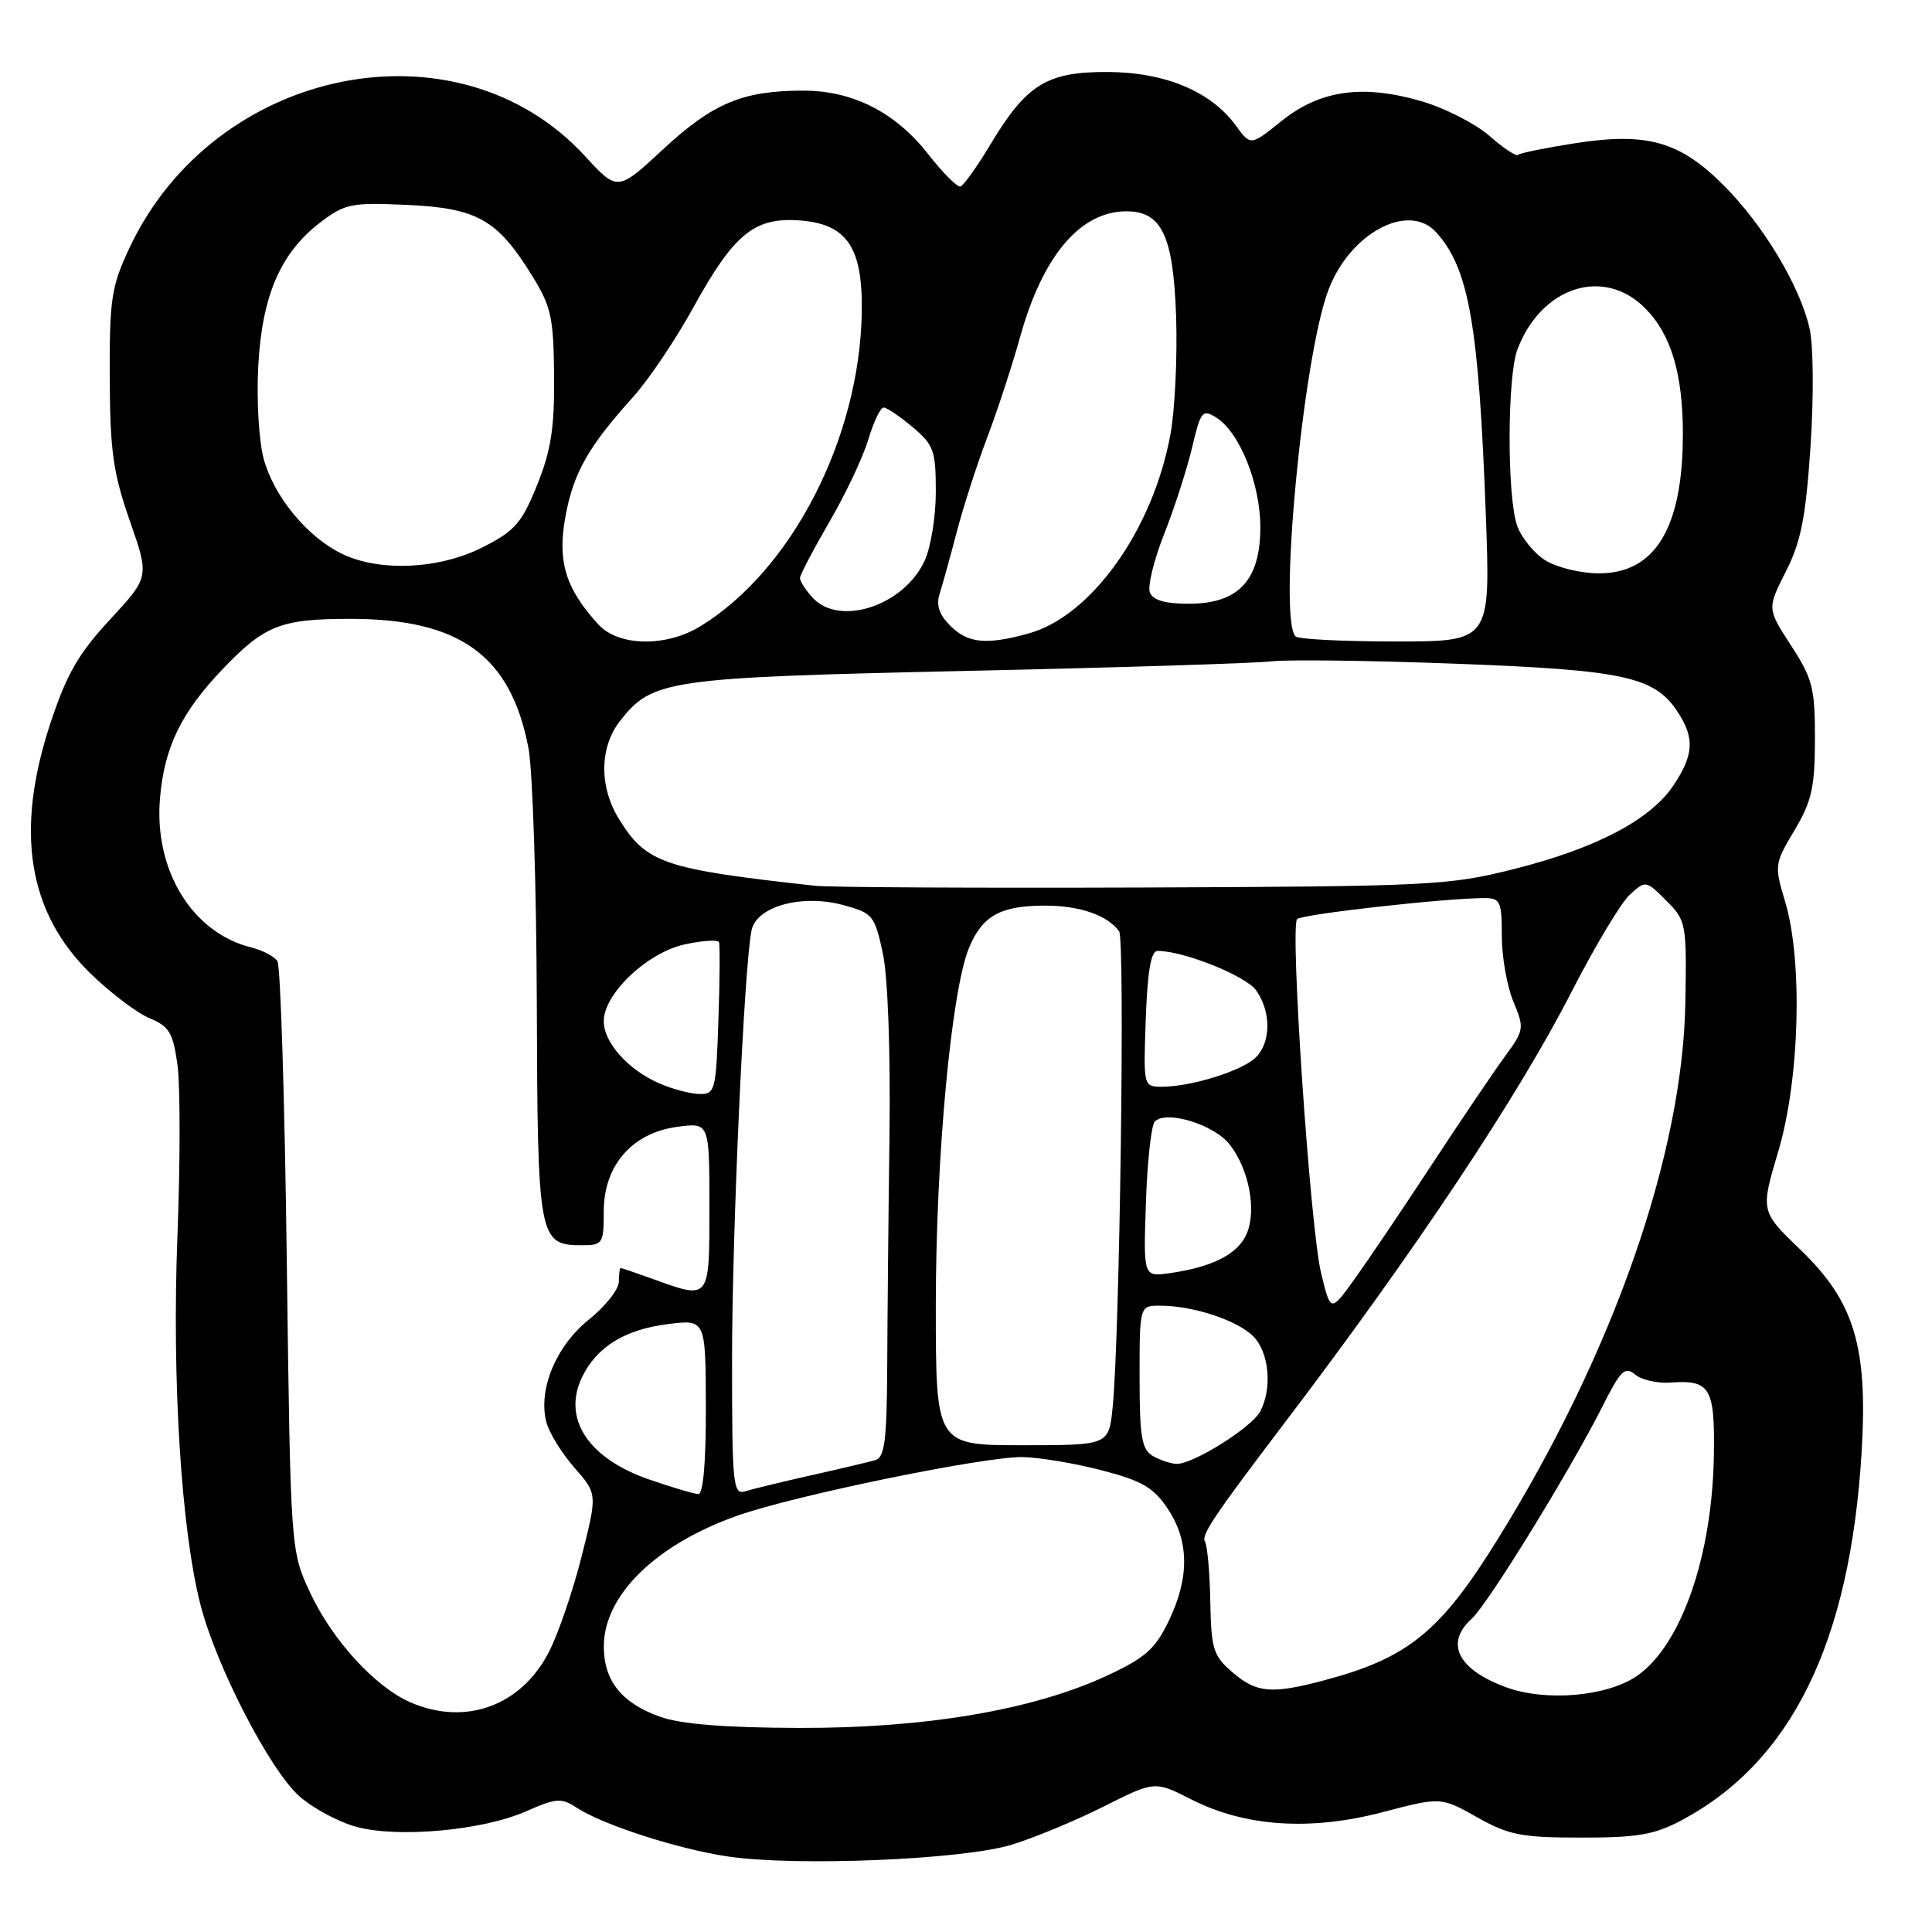 <?xml version="1.0" encoding="UTF-8" standalone="no"?>
<!DOCTYPE svg PUBLIC "-//W3C//DTD SVG 1.1//EN" "http://www.w3.org/Graphics/SVG/1.1/DTD/svg11.dtd" >
<svg xmlns="http://www.w3.org/2000/svg" xmlns:xlink="http://www.w3.org/1999/xlink" version="1.1" viewBox="0 0 256 256">
 <g >
 <path fill="currentColor"
d=" M 134.00 244.45 C 137.02 243.53 142.54 241.24 146.25 239.37 C 153.01 235.97 153.01 235.97 157.89 238.45 C 165.02 242.06 173.63 242.63 183.21 240.12 C 190.93 238.10 190.93 238.10 195.71 240.79 C 199.92 243.16 201.58 243.49 209.50 243.49 C 217.01 243.50 219.22 243.11 222.85 241.18 C 237.41 233.41 245.14 217.60 246.67 192.48 C 247.52 178.43 245.73 172.49 238.56 165.59 C 233.27 160.50 233.27 160.50 235.63 152.56 C 238.47 143.04 238.90 127.30 236.53 119.44 C 235.10 114.68 235.13 114.45 237.77 110.03 C 240.06 106.19 240.48 104.36 240.49 97.96 C 240.50 91.16 240.18 89.93 237.32 85.53 C 234.15 80.64 234.15 80.64 236.63 75.74 C 238.64 71.78 239.27 68.59 239.90 59.18 C 240.34 52.67 240.29 45.76 239.78 43.54 C 238.52 37.92 233.65 29.81 228.38 24.54 C 222.56 18.72 218.24 17.50 208.70 18.98 C 204.79 19.59 201.39 20.28 201.15 20.52 C 200.91 20.76 199.20 19.63 197.35 18.00 C 195.50 16.38 191.45 14.32 188.35 13.41 C 180.54 11.14 174.90 11.94 169.79 16.05 C 165.71 19.33 165.71 19.33 163.75 16.63 C 160.46 12.12 154.41 9.58 146.82 9.54 C 138.75 9.49 136.03 11.16 131.26 19.10 C 129.48 22.07 127.68 24.59 127.26 24.71 C 126.84 24.82 124.92 22.90 123.00 20.44 C 118.67 14.89 112.99 12.00 106.43 12.01 C 98.42 12.01 94.48 13.66 87.92 19.73 C 81.83 25.38 81.83 25.38 77.51 20.68 C 60.63 2.29 28.43 8.80 17.14 32.88 C 14.76 37.95 14.50 39.62 14.54 50.00 C 14.58 59.75 14.98 62.64 17.19 68.98 C 19.80 76.45 19.80 76.45 14.58 82.09 C 10.38 86.62 8.83 89.33 6.68 95.83 C 1.96 110.11 3.69 120.90 11.98 128.98 C 14.63 131.56 18.16 134.24 19.82 134.92 C 22.43 136.01 22.93 136.84 23.52 141.12 C 23.89 143.85 23.89 154.04 23.51 163.79 C 22.77 182.88 24.01 202.74 26.57 212.66 C 28.69 220.88 35.79 234.60 39.69 238.03 C 41.49 239.62 44.89 241.44 47.24 242.07 C 52.78 243.57 63.99 242.54 69.73 240.00 C 73.67 238.26 74.38 238.20 76.38 239.51 C 79.86 241.80 89.90 245.04 96.50 246.00 C 105.53 247.33 127.51 246.42 134.00 244.45 Z  M 87.50 227.49 C 82.37 225.68 80.00 222.71 80.01 218.14 C 80.02 211.38 86.91 204.64 97.72 200.83 C 105.34 198.14 130.43 192.99 135.50 193.07 C 137.70 193.11 142.41 193.89 145.97 194.82 C 151.32 196.21 152.84 197.09 154.72 199.90 C 157.59 204.17 157.63 209.07 154.85 214.81 C 153.05 218.54 151.73 219.69 146.60 222.07 C 136.85 226.59 122.56 229.01 105.84 228.96 C 96.11 228.93 90.21 228.46 87.50 227.49 Z  M 54.39 225.57 C 49.72 223.54 44.06 217.36 41.12 211.09 C 38.50 205.50 38.50 205.50 38.00 167.00 C 37.73 145.82 37.17 127.99 36.76 127.36 C 36.35 126.73 34.78 125.91 33.26 125.53 C 25.45 123.58 20.39 115.30 21.20 105.78 C 21.77 99.00 24.02 94.38 29.57 88.59 C 35.08 82.84 37.23 82.00 46.42 82.00 C 60.98 82.00 67.70 86.89 70.03 99.16 C 70.58 102.08 71.08 117.30 71.13 132.99 C 71.23 164.27 71.37 165.00 77.15 165.00 C 79.86 165.00 80.00 164.78 80.00 160.52 C 80.00 154.43 83.75 150.11 89.75 149.31 C 94.00 148.74 94.00 148.74 94.00 159.87 C 94.00 172.37 94.12 172.22 86.50 169.47 C 84.30 168.68 82.39 168.02 82.25 168.02 C 82.11 168.01 82.00 168.82 82.00 169.83 C 82.00 170.84 80.22 173.10 78.03 174.85 C 73.69 178.34 71.30 184.07 72.38 188.39 C 72.74 189.81 74.41 192.53 76.09 194.45 C 79.16 197.94 79.16 197.94 77.07 206.22 C 75.93 210.77 73.98 216.47 72.74 218.88 C 69.08 226.04 61.67 228.74 54.39 225.57 Z  M 199.51 223.55 C 193.16 221.20 191.43 217.73 195.00 214.50 C 197.17 212.54 208.13 194.72 212.43 186.17 C 214.75 181.57 215.32 181.02 216.67 182.14 C 217.52 182.85 219.64 183.33 221.36 183.20 C 226.59 182.81 227.23 183.88 227.10 192.69 C 226.91 206.04 222.85 217.84 217.02 221.99 C 213.08 224.79 204.84 225.53 199.51 223.55 Z  M 163.31 221.59 C 160.76 219.40 160.49 218.53 160.37 212.19 C 160.30 208.35 159.98 204.78 159.66 204.26 C 159.14 203.42 160.85 200.87 170.23 188.52 C 187.49 165.80 201.15 145.28 208.23 131.44 C 211.33 125.39 214.81 119.58 215.97 118.53 C 218.05 116.64 218.11 116.65 220.79 119.34 C 223.43 121.98 223.50 122.34 223.32 132.78 C 222.99 152.88 213.79 179.23 198.49 203.90 C 190.87 216.21 186.60 219.69 175.50 222.64 C 168.48 224.51 166.51 224.34 163.31 221.59 Z  M 86.02 196.04 C 77.90 193.24 74.45 187.93 77.16 182.41 C 79.11 178.44 82.82 176.16 88.50 175.45 C 93.50 174.82 93.50 174.82 93.53 186.41 C 93.55 193.74 93.18 197.99 92.53 197.97 C 91.96 197.95 89.03 197.08 86.02 196.04 Z  M 97.00 180.32 C 96.99 163.57 98.59 128.17 99.58 123.29 C 100.21 120.11 106.22 118.44 111.71 119.92 C 115.65 120.98 115.89 121.28 116.97 126.27 C 117.65 129.40 118.00 139.14 117.86 150.50 C 117.72 160.95 117.59 174.79 117.56 181.26 C 117.51 190.82 117.22 193.11 116.00 193.47 C 115.17 193.71 111.35 194.62 107.50 195.48 C 103.65 196.35 99.71 197.30 98.75 197.60 C 97.13 198.10 97.00 196.82 97.00 180.32 Z  M 152.75 192.92 C 151.28 192.06 151.00 190.40 151.00 182.45 C 151.00 173.00 151.00 173.00 153.75 173.01 C 158.08 173.01 163.95 174.95 166.06 177.06 C 168.17 179.17 168.61 183.99 166.98 187.03 C 165.84 189.16 158.10 194.02 155.91 193.97 C 155.14 193.95 153.71 193.48 152.75 192.92 Z  M 124.00 172.99 C 124.00 153.32 126.06 131.20 128.41 125.57 C 130.18 121.32 132.58 120.00 138.50 120.00 C 143.09 120.00 146.76 121.28 148.29 123.40 C 149.09 124.52 148.37 177.31 147.43 186.50 C 146.92 191.50 146.92 191.50 135.46 191.50 C 124.00 191.50 124.00 191.50 124.00 172.99 Z  M 175.05 168.68 C 173.61 162.76 170.91 122.87 171.87 121.79 C 172.46 121.14 191.53 119.00 196.75 119.00 C 198.79 119.00 199.00 119.48 199.00 124.03 C 199.00 126.80 199.69 130.71 200.53 132.72 C 202.00 136.24 201.96 136.50 199.44 139.94 C 198.00 141.90 193.57 148.45 189.60 154.50 C 185.63 160.55 181.01 167.38 179.35 169.68 C 176.31 173.87 176.31 173.87 175.05 168.68 Z  M 151.84 159.35 C 152.02 153.93 152.55 149.11 153.01 148.62 C 154.51 147.06 160.84 148.98 162.93 151.64 C 165.53 154.95 166.56 160.48 165.14 163.60 C 163.94 166.22 160.60 167.90 155.00 168.70 C 151.50 169.20 151.50 169.20 151.84 159.35 Z  M 87.39 143.57 C 83.22 141.75 80.00 138.15 80.00 135.30 C 80.00 131.68 85.80 126.19 90.76 125.13 C 93.10 124.62 95.13 124.50 95.27 124.85 C 95.41 125.21 95.38 129.89 95.19 135.25 C 94.88 144.52 94.75 145.00 92.68 144.96 C 91.48 144.94 89.10 144.31 87.39 143.57 Z  M 151.82 135.00 C 152.05 128.65 152.51 126.00 153.39 126.00 C 156.86 126.00 165.11 129.31 166.46 131.25 C 168.51 134.17 168.41 138.32 166.25 140.25 C 164.28 141.99 157.78 143.98 154.00 144.00 C 151.50 144.00 151.50 144.00 151.82 135.00 Z  M 108.00 117.37 C 87.91 115.16 85.64 114.39 82.02 108.53 C 79.37 104.24 79.43 99.00 82.17 95.51 C 86.45 90.06 88.41 89.78 128.00 88.90 C 148.07 88.46 166.30 87.89 168.50 87.63 C 170.70 87.38 181.72 87.52 193.00 87.95 C 215.18 88.78 219.24 89.66 222.30 94.33 C 224.58 97.81 224.44 100.04 221.72 104.10 C 218.66 108.66 211.40 112.45 200.50 115.18 C 191.97 117.33 189.43 117.45 151.50 117.60 C 129.50 117.68 109.92 117.58 108.00 117.37 Z  M 79.29 82.75 C 74.92 77.97 73.83 74.38 74.93 68.40 C 76.00 62.61 77.97 59.16 83.98 52.50 C 85.96 50.29 89.51 45.02 91.85 40.78 C 97.23 31.02 99.91 28.81 105.84 29.20 C 112.22 29.63 114.33 32.72 114.19 41.40 C 113.90 58.12 104.89 75.61 92.76 83.01 C 88.22 85.77 81.94 85.65 79.29 82.75 Z  M 125.91 82.91 C 124.44 81.44 124.02 80.17 124.51 78.66 C 124.89 77.47 125.91 73.80 126.77 70.50 C 127.63 67.20 129.44 61.58 130.80 58.00 C 132.16 54.42 134.11 48.45 135.15 44.72 C 138.14 33.92 143.13 28.00 149.25 28.00 C 153.94 28.00 155.47 31.22 155.84 41.90 C 156.02 47.24 155.69 54.28 155.09 57.55 C 152.78 70.17 144.63 81.62 136.32 83.93 C 130.70 85.49 128.25 85.25 125.91 82.91 Z  M 171.67 84.33 C 169.35 82.02 172.63 47.42 176.01 38.45 C 178.86 30.89 186.63 26.72 190.31 30.79 C 194.64 35.58 195.94 42.98 196.88 68.25 C 197.50 85.00 197.50 85.00 184.92 85.00 C 178.00 85.00 172.03 84.70 171.67 84.33 Z  M 107.65 79.17 C 106.74 78.17 106.00 77.01 106.00 76.60 C 106.00 76.19 107.75 72.85 109.89 69.17 C 112.03 65.50 114.35 60.59 115.05 58.25 C 115.75 55.91 116.66 54.00 117.08 54.00 C 117.50 54.00 119.23 55.17 120.92 56.59 C 123.73 58.95 124.00 59.70 124.00 65.19 C 124.00 68.49 123.32 72.64 122.48 74.39 C 119.67 80.32 111.17 83.06 107.65 79.17 Z  M 152.36 78.50 C 152.05 77.68 152.90 74.19 154.26 70.75 C 155.62 67.31 157.28 62.16 157.96 59.30 C 159.08 54.51 159.33 54.19 161.12 55.30 C 164.24 57.23 167.00 64.07 167.00 69.86 C 167.00 76.91 164.11 80.00 157.51 80.00 C 154.37 80.00 152.76 79.53 152.36 78.50 Z  M 204.77 74.25 C 203.27 73.32 201.58 71.24 201.02 69.63 C 199.68 65.78 199.71 49.90 201.06 46.32 C 204.21 37.99 212.47 35.31 217.98 40.83 C 221.41 44.26 222.99 49.51 222.99 57.50 C 222.99 69.95 219.31 76.02 211.80 75.97 C 209.43 75.96 206.27 75.19 204.77 74.25 Z  M 45.24 73.35 C 40.64 71.08 36.28 65.76 34.93 60.76 C 34.30 58.41 33.98 52.91 34.22 48.50 C 34.73 39.13 37.17 33.50 42.47 29.45 C 45.71 26.99 46.56 26.81 53.92 27.15 C 63.19 27.57 65.87 29.07 70.42 36.39 C 73.04 40.60 73.35 41.98 73.42 49.79 C 73.48 56.72 73.02 59.68 71.17 64.27 C 69.13 69.32 68.22 70.36 63.95 72.52 C 58.17 75.45 50.22 75.80 45.24 73.35 Z "/>
</g>
</svg>